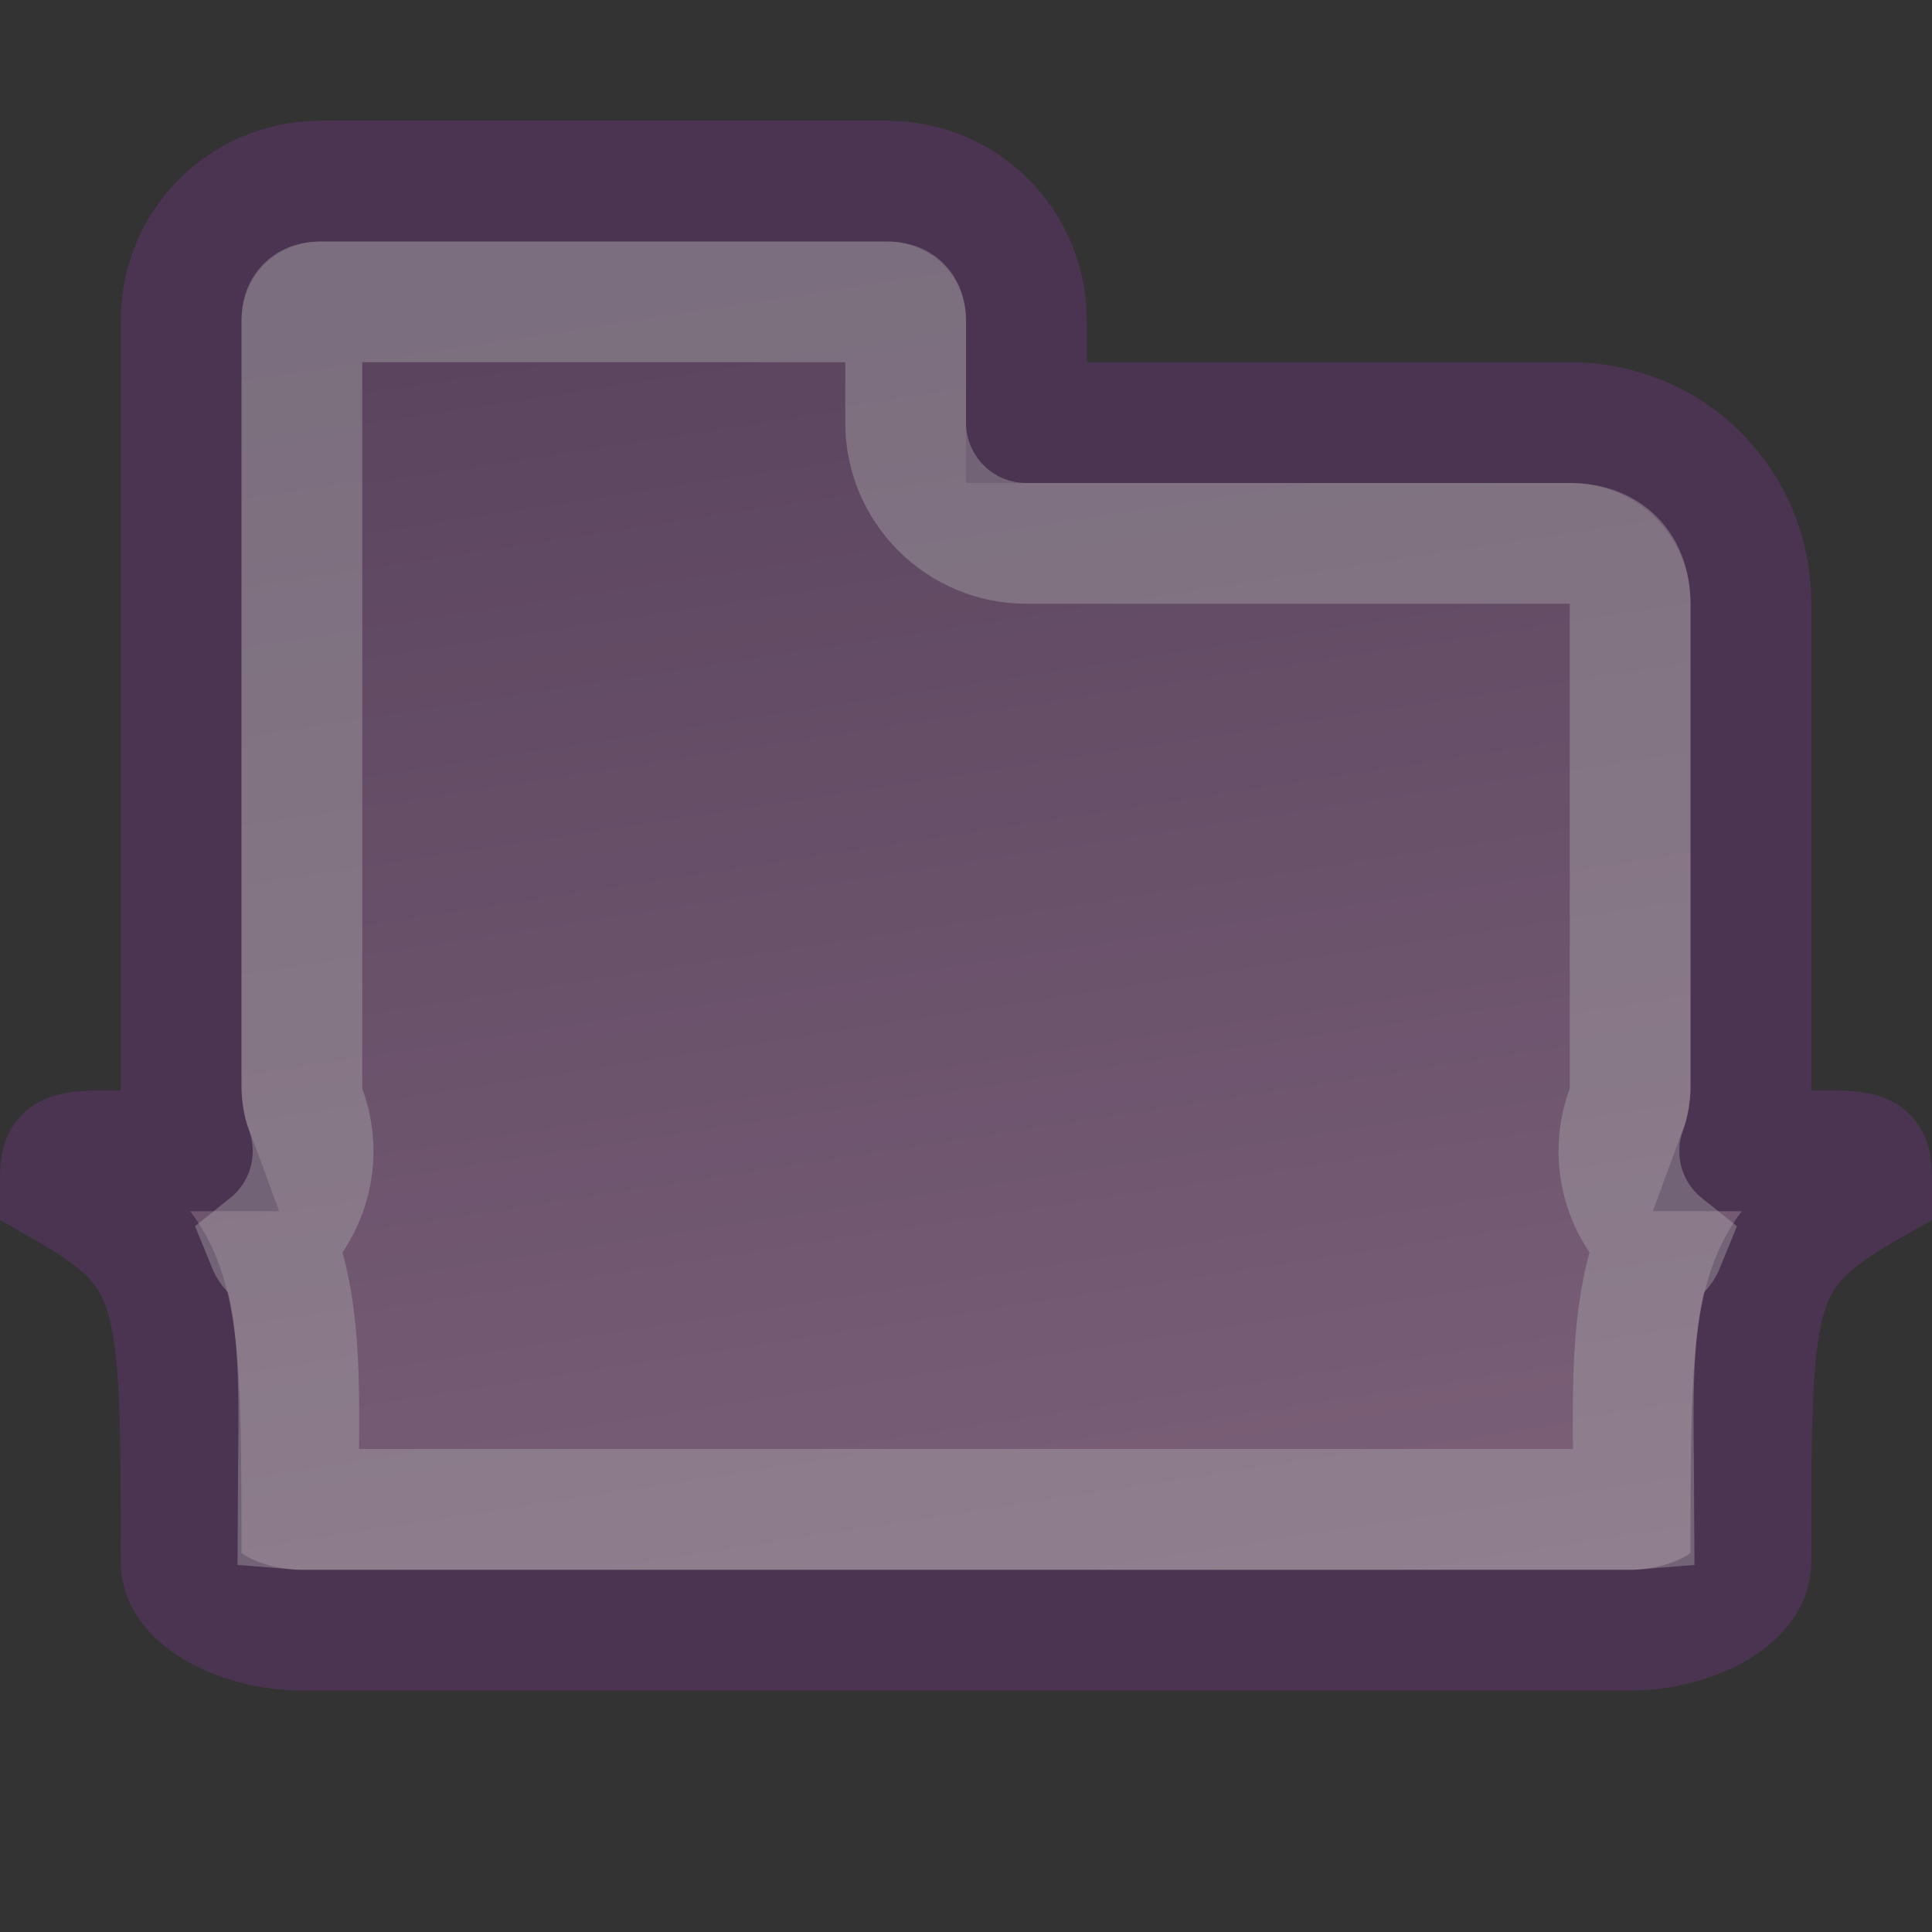 <?xml version="1.0" encoding="UTF-8" standalone="no"?>
<!-- Created with Inkscape (http://www.inkscape.org/) -->
<svg
   xmlns:dc="http://purl.org/dc/elements/1.1/"
   xmlns:cc="http://web.resource.org/cc/"
   xmlns:rdf="http://www.w3.org/1999/02/22-rdf-syntax-ns#"
   xmlns:svg="http://www.w3.org/2000/svg"
   xmlns="http://www.w3.org/2000/svg"
   xmlns:xlink="http://www.w3.org/1999/xlink"
   xmlns:sodipodi="http://sodipodi.sourceforge.net/DTD/sodipodi-0.dtd"
   xmlns:inkscape="http://www.inkscape.org/namespaces/inkscape"
   version="1.0"
   x="0"
   y="0"
   width="16"
   height="16"
   id="svg1"
   sodipodi:version="0.32"
   inkscape:version="0.43+devel"
   sodipodi:docname="folder-visiting.svg"
   sodipodi:docbase="/home/lapo/Icone/Crux/crux-icon-theme/16x16/status"
   inkscape:export-filename="/home/lapo/Icone/Crux/folderx.png"
   inkscape:export-xdpi="90"
   inkscape:export-ydpi="90">
  <rect width="100%" height="100%" fill="#333333" stroke="none"/>
  <sodipodi:namedview
     id="base"
     pagecolor="#ffffff"
     bordercolor="#666"
     borderopacity="1"
     inkscape:pageopacity="0.0"
     inkscape:pageshadow="2"
     inkscape:window-width="1051"
     inkscape:window-height="655"
     inkscape:cy="1.917249"
     inkscape:cx="12.653726"
     inkscape:zoom="11.313708"
     inkscape:document-units="px"
     showgrid="false"
     inkscape:window-x="229"
     inkscape:window-y="25"
     inkscape:current-layer="layer2"
     inkscape:showpageshadow="false"
     showguides="false"
     inkscape:guide-bbox="true"
     inkscape:object-paths="false"
     gridspacingx="0.5px"
     gridspacingy="0.5px"
     gridempspacing="2"
     inkscape:grid-points="true"
     showborder="false"
     width="16px"
     height="16px">
    <sodipodi:guide
       orientation="horizontal"
       position="36.062"
       id="guide1934" />
    <sodipodi:guide
       orientation="horizontal"
       position="15.004"
       id="guide1941" />
    <sodipodi:guide
       orientation="vertical"
       position="4.5"
       id="guide1943" />
    <sodipodi:guide
       orientation="vertical"
       position="44.504"
       id="guide1945" />
    <sodipodi:guide
       orientation="horizontal"
       position="43.125"
       id="guide1947" />
    <sodipodi:guide
       orientation="horizontal"
       position="39"
       id="guide1949" />
    <sodipodi:guide
       orientation="horizontal"
       position="19.003"
       id="guide2919" />
    <sodipodi:guide
       orientation="vertical"
       position="0.972"
       id="guide2212" />
    <sodipodi:guide
       orientation="vertical"
       position="47.995"
       id="guide2214" />
    <sodipodi:guide
       orientation="horizontal"
       position="77.959"
       id="guide9929" />
    <sodipodi:guide
       orientation="horizontal"
       position="81"
       id="guide9931" />
    <sodipodi:guide
       orientation="horizontal"
       position="82"
       id="guide3417" />
    <sodipodi:guide
       orientation="horizontal"
       position="84"
       id="guide4328" />
  </sodipodi:namedview>
  <defs
     id="defs3">
    <linearGradient
       id="linearGradient6507">
      <stop
         style="stop-color:#ad7fa8;stop-opacity:1"
         offset="0"
         id="stop6509" />
      <stop
         style="stop-color:#75507b;stop-opacity:1"
         offset="1"
         id="stop6511" />
    </linearGradient>
    <linearGradient
       inkscape:collect="always"
       xlink:href="#linearGradient6507"
       id="linearGradient11000"
       gradientUnits="userSpaceOnUse"
       gradientTransform="translate(21,116)"
       x1="-15.243"
       y1="-102"
       x2="-16.978"
       y2="-113.273" />
  </defs>
  <g
     inkscape:groupmode="layer"
     id="layer2"
     inkscape:label="vectors"
     style="display:inline">
    <g
       id="g891"
       transform="matrix(0.187,0,0,0.187,-21.107,57.623)" />
    <g
       id="g6102"
       inkscape:label="pixmap"
       style="display:inline"
       transform="translate(188.761,-103.265)" />
    <g
       transform="matrix(0.187,0,0,0.187,167.653,-45.642)"
       id="g6106" />
    <g
       inkscape:label="pattern"
       id="g30621"
       inkscape:r_cx="true"
       inkscape:r_cy="true"
       transform="translate(190.422,35.092)" />
    <g
       inkscape:label="pattern"
       id="g35222"
       inkscape:r_cx="true"
       inkscape:r_cy="true"
       transform="translate(190.422,81.092)" />
    <g
       id="g3664"
       style="opacity:0.6">
      <path
         inkscape:export-ydpi="90"
         inkscape:export-xdpi="90"
         id="path10986"
         d="M 2.656,1.5 C 2.014,1.5 1.5,2.014 1.5,2.656 L 1.5,9 C 1.5,9.185 1.534,9.369 1.594,9.531 L 1,9.531 C 0.5,9.531 0.5,9.528 0.5,9.812 C 1.5,10.381 1.5,10.665 1.5,12.938 C 1.5,13.241 2,13.5 2.5,13.5 L 13.5,13.5 C 14,13.5 14.5,13.241 14.5,12.938 C 14.5,10.665 14.5,10.381 15.5,9.812 C 15.5,9.528 15.5,9.531 15,9.531 L 14.406,9.531 C 14.466,9.369 14.5,9.185 14.5,9 L 14.5,5 C 14.5,4.162 13.838,3.5 13,3.5 L 8.5,3.5 L 8.5,2.656 C 8.5,2.014 7.986,1.5 7.344,1.5 L 2.656,1.5 z "
         style="opacity:1;fill:url(#linearGradient11000);fill-opacity:1;stroke:#5c3566;stroke-width:1;stroke-linecap:round;stroke-linejoin:miter;stroke-miterlimit:4;stroke-dasharray:none;stroke-dashoffset:10;stroke-opacity:1;display:inline" />
      <path
         transform="translate(-2,142)"
         d="M 4.656,-139.5 C 4.549,-139.5 4.5,-139.451 4.5,-139.344 L 4.5,-133 C 4.5,-132.939 4.512,-132.864 4.531,-132.812 C 4.68,-132.409 4.554,-131.956 4.219,-131.688 C 4.245,-131.624 4.324,-131.598 4.344,-131.531 C 4.509,-130.967 4.472,-130.309 4.469,-129.5 C 4.481,-129.499 4.489,-129.5 4.5,-129.5 L 15.5,-129.5 C 15.511,-129.5 15.519,-129.499 15.531,-129.5 C 15.528,-130.309 15.491,-130.967 15.656,-131.531 C 15.676,-131.598 15.755,-131.624 15.781,-131.688 C 15.446,-131.956 15.32,-132.409 15.469,-132.812 C 15.488,-132.864 15.5,-132.939 15.5,-133 L 15.5,-137 C 15.5,-137.311 15.311,-137.5 15,-137.5 L 10.5,-137.5 C 9.948,-137.5 9.5,-137.948 9.5,-138.5 L 9.5,-139.344 C 9.5,-139.451 9.451,-139.5 9.344,-139.5 L 4.656,-139.5 z "
         id="path3942"
         style="opacity:0.4;fill:none;fill-opacity:1;stroke:white;stroke-width:1;stroke-linecap:round;stroke-linejoin:miter;stroke-miterlimit:4;stroke-dasharray:none;stroke-dashoffset:10;stroke-opacity:1;display:inline"
         inkscape:original="M 4.65625 -140.5 C 4.014457 -140.5 3.5 -139.98554 3.5 -139.34375 L 3.5 -133 C 3.5 -132.81502 3.5343939 -132.63139 3.59375 -132.46875 L 3 -132.46875 C 2.5 -132.46875 2.5 -132.47162 2.5 -132.1875 C 3.5 -131.61928 3.5 -131.33537 3.5 -129.0625 C 3.5 -128.75918 4 -128.50001 4.5 -128.5 L 15.5 -128.5 C 16 -128.5 16.5 -128.75918 16.5 -129.0625 C 16.5 -131.33537 16.5 -131.61929 17.5 -132.1875 C 17.5 -132.47161 17.5 -132.46875 17 -132.46875 L 16.40625 -132.46875 C 16.465606 -132.63139 16.5 -132.81502 16.5 -133 L 16.5 -137 C 16.5 -137.83766 15.837661 -138.5 15 -138.5 L 10.5 -138.5 L 10.5 -139.34375 C 10.5 -139.98554 9.985543 -140.5 9.34375 -140.5 L 4.65625 -140.5 z "
         inkscape:radius="-1"
         sodipodi:type="inkscape:offset" />
    </g>
  </g>
</svg>

